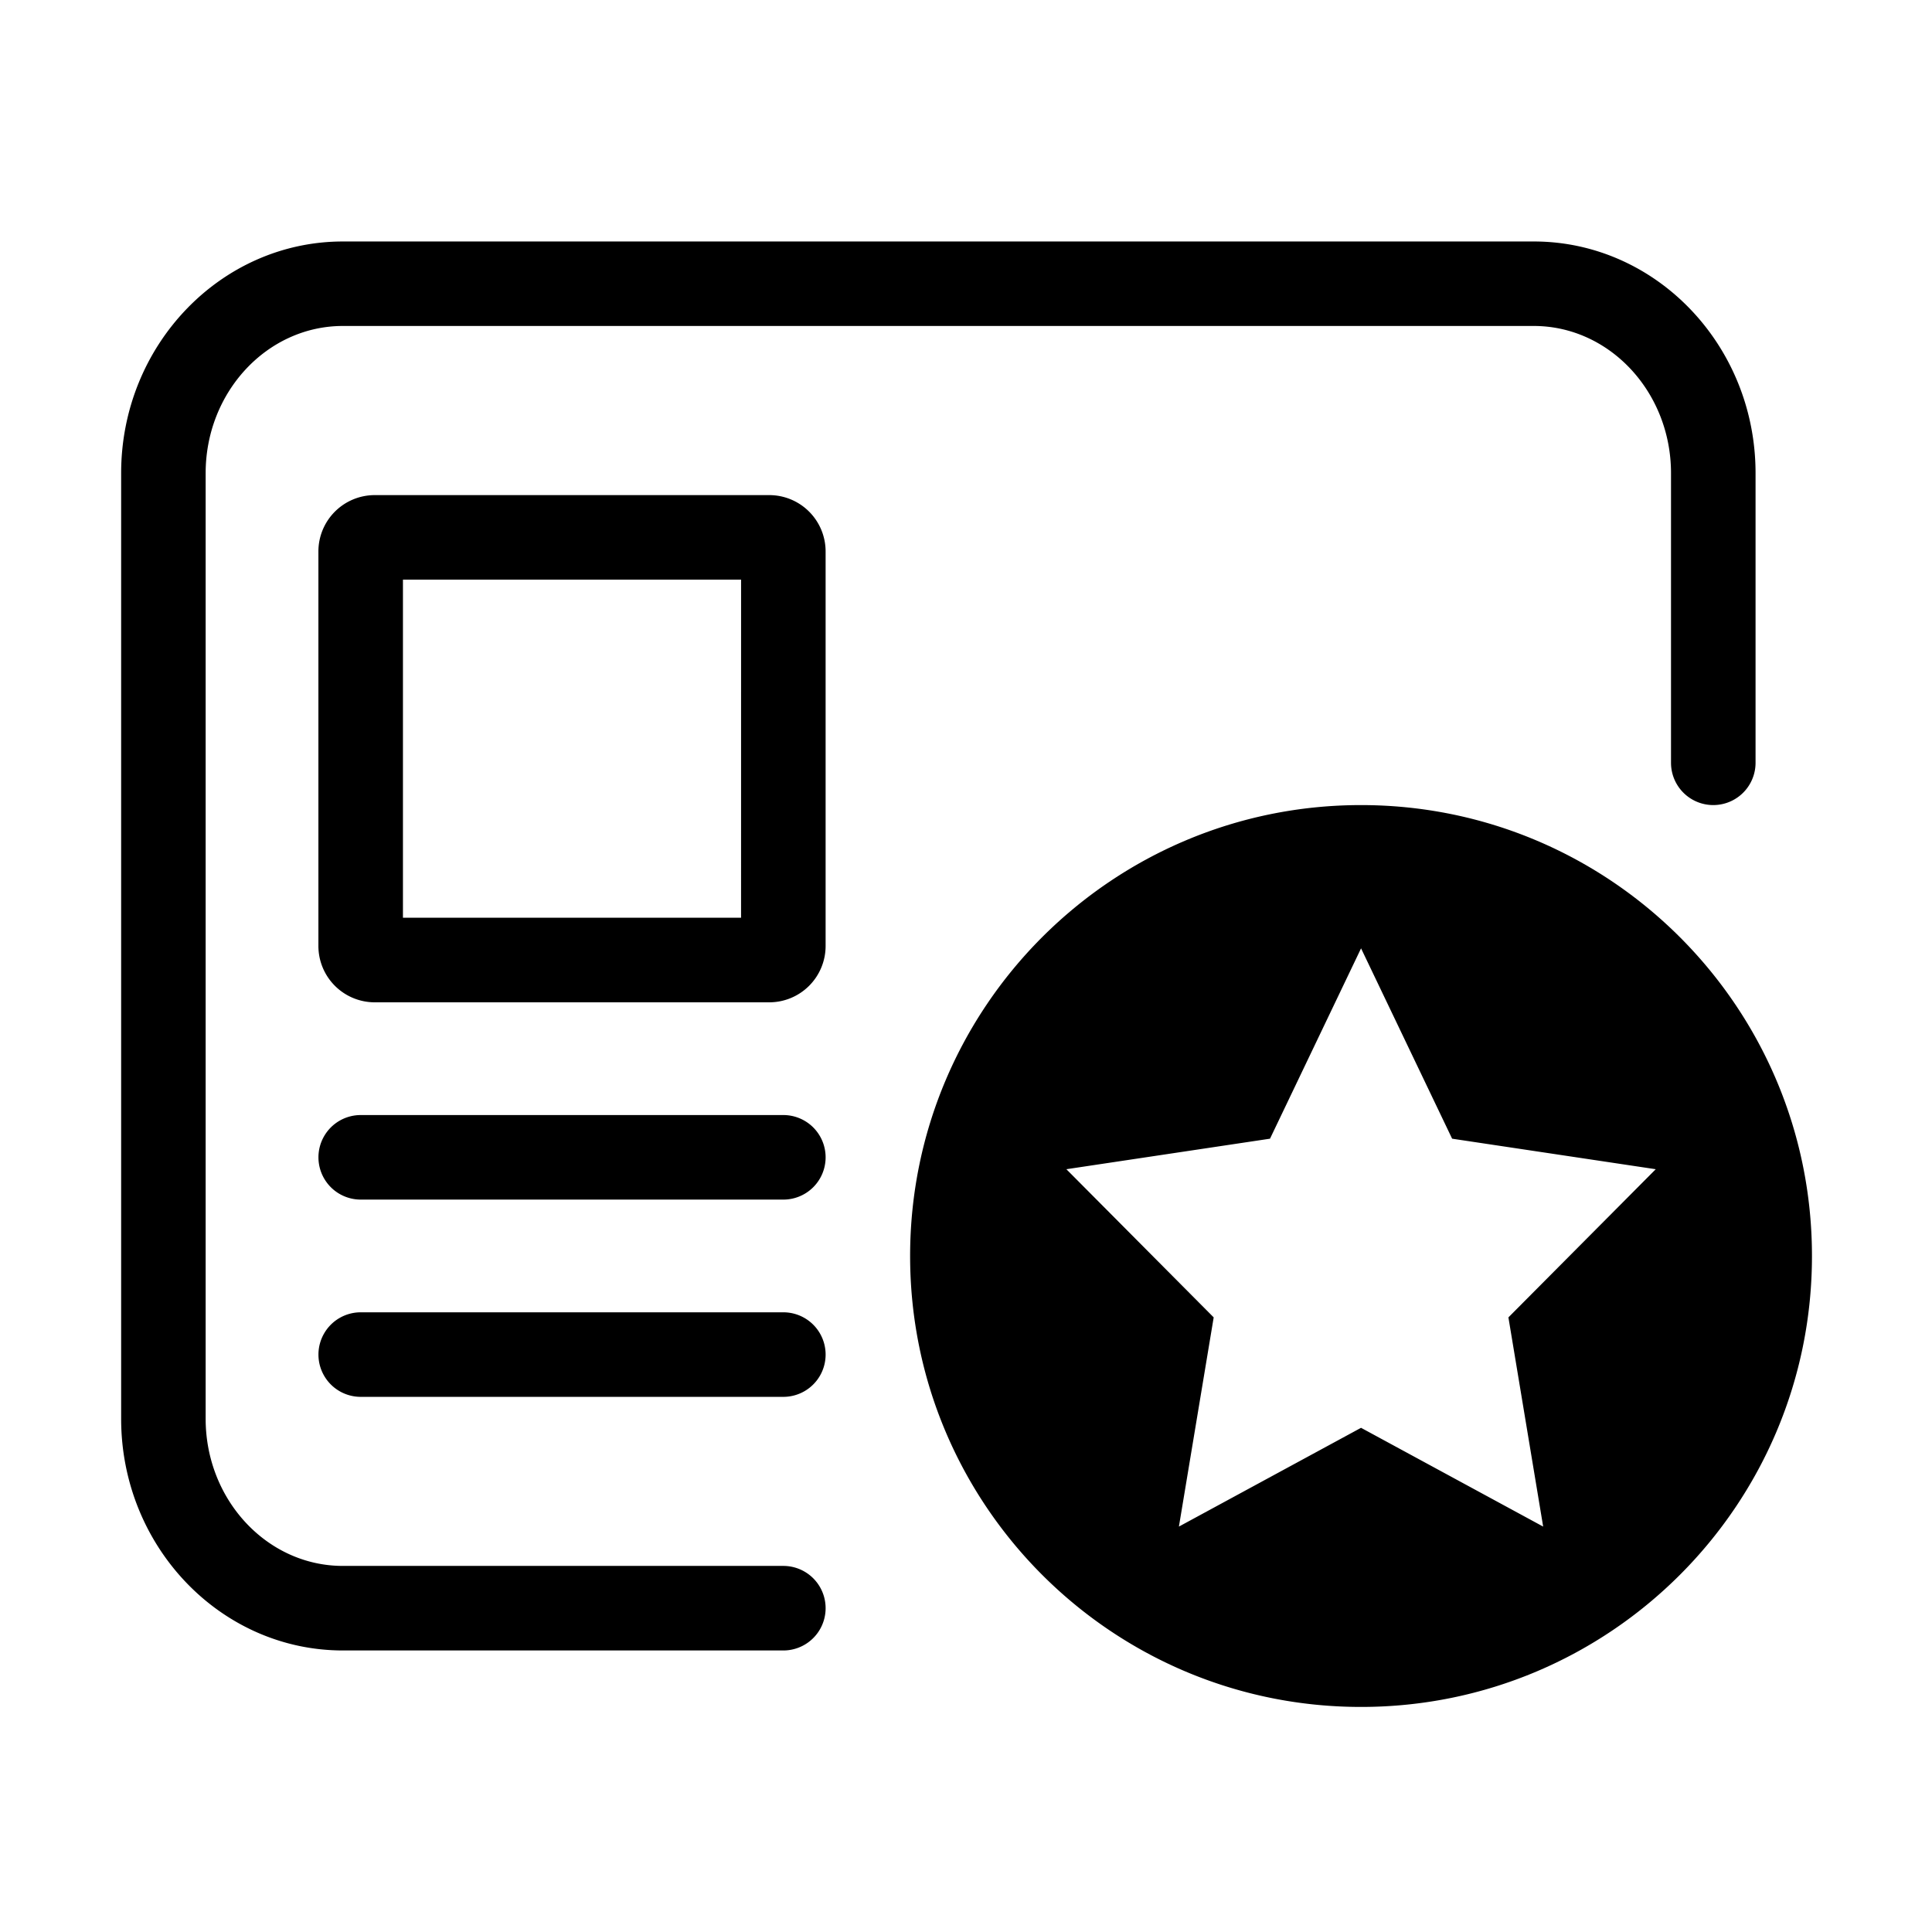 <?xml version="1.0" standalone="no"?><!DOCTYPE svg PUBLIC "-//W3C//DTD SVG 1.1//EN" "http://www.w3.org/Graphics/SVG/1.1/DTD/svg11.dtd"><svg t="1531982434488" class="icon" style="" viewBox="0 0 1024 1024" version="1.1" xmlns="http://www.w3.org/2000/svg" p-id="6216" xmlns:xlink="http://www.w3.org/1999/xlink" width="200" height="200"><defs><style type="text/css"></style></defs><path d="M721.38 426.71c-132 0-239 107-239 239s107 239 239 239 239-107 239-239-107.02-239-239-239z m96.53 382.41l-96.53-52.35-96.53 52.35 18.43-110.88-78.08-78.53 107.93-16.18 48.26-100.89 48.27 100.89 107.92 16.18-78.09 78.53zM415.19 591h-224a22.4 22.4 0 0 0 0 44.81h224a22.4 22.4 0 0 0 0-44.81z m0 104.55h-224a22.4 22.4 0 0 0 0 44.81h224a22.4 22.4 0 0 0 0-44.81z m0 134.42H181.76C141.65 830 109 795 109 752V250.77c0-43 32.63-78 72.74-78h631.18c40.11 0 72.75 35 72.75 78V404.3a22.4 22.4 0 1 0 44.81 0V250.77c0-67.71-52.74-122.78-117.56-122.78H181.76c-64.82 0-117.55 55.08-117.55 122.78V752c0 67.71 52.73 122.78 117.55 122.78h233.43a22.4 22.4 0 0 0 0-44.81z m-7.47-567.55H198.63a29.87 29.87 0 0 0-29.87 29.87v209.09a29.87 29.87 0 0 0 29.87 29.87h209.09a29.87 29.87 0 0 0 29.87-29.87V292.29a29.87 29.87 0 0 0-29.87-29.87z m-14.94 224H213.57V307.23h179.22z" p-id="6217"></path></svg>